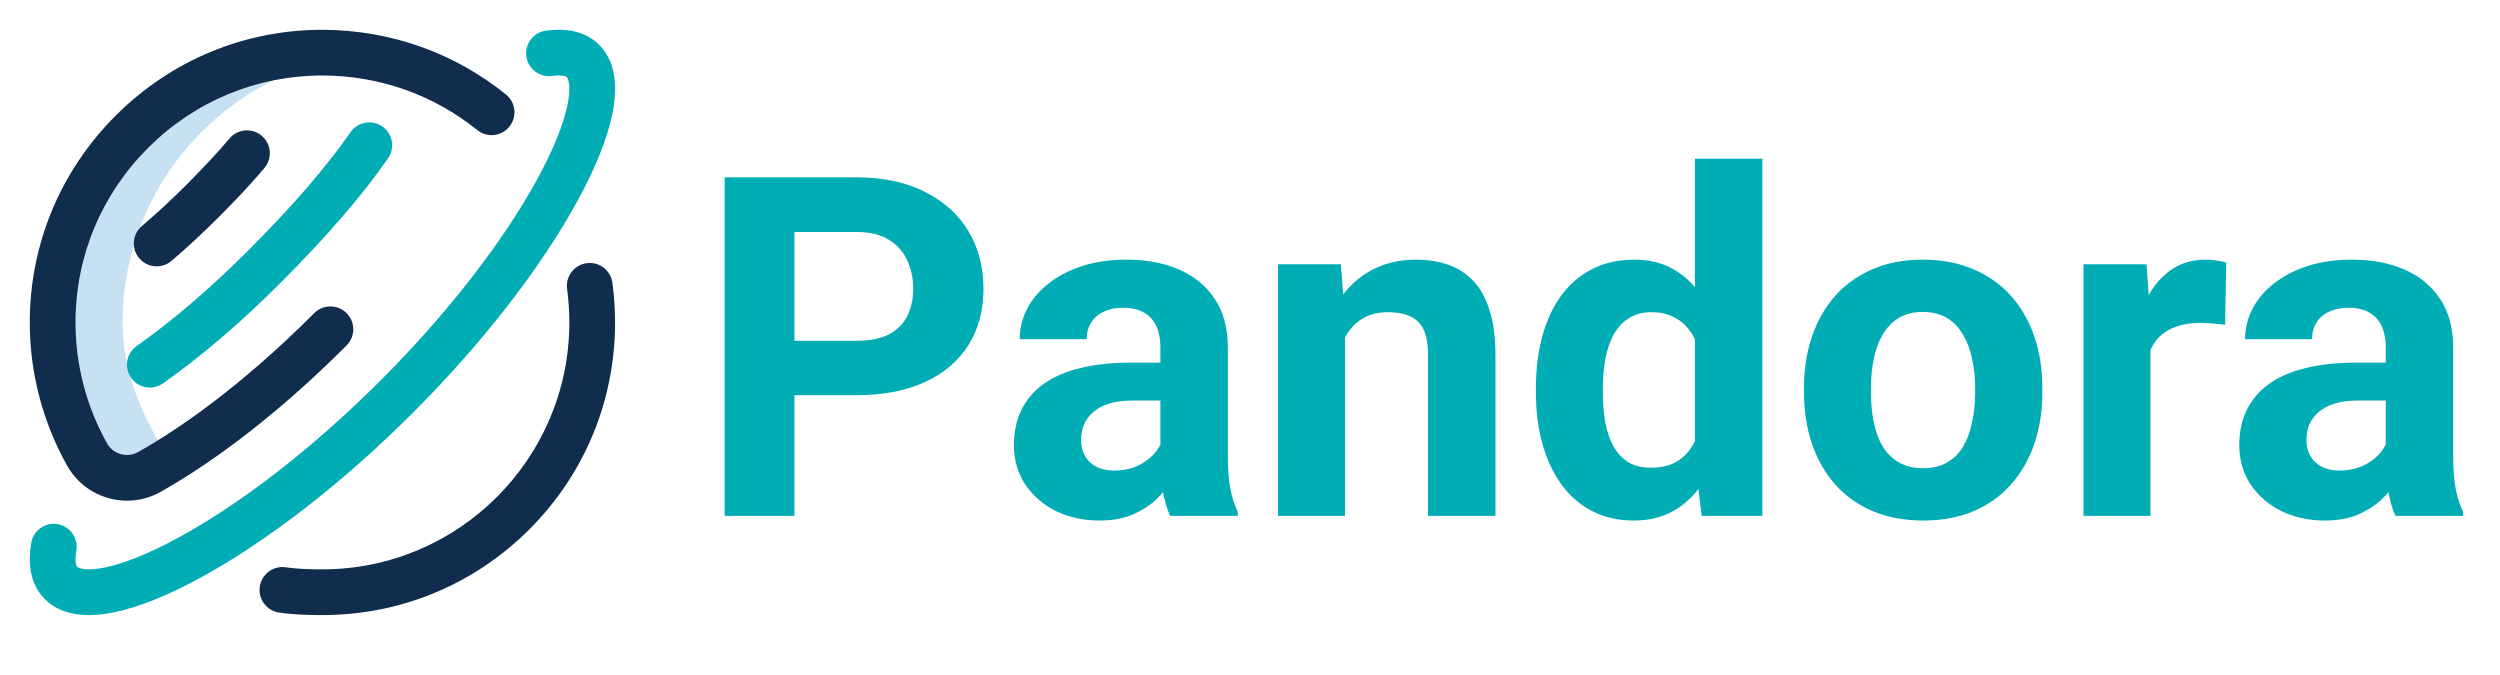<svg width="252" height="68" viewBox="0 0 252 68" fill="none" xmlns="http://www.w3.org/2000/svg">
<g clip-path="url(#clip0_125_22)">
<g filter="url(#filter0_d_125_22)">
<path d="M85.336 38.836H76.641V33.352H85.336C86.68 33.352 87.773 33.133 88.617 32.695C89.461 32.242 90.078 31.617 90.469 30.82C90.859 30.023 91.055 29.125 91.055 28.125C91.055 27.109 90.859 26.164 90.469 25.289C90.078 24.414 89.461 23.711 88.617 23.18C87.773 22.648 86.68 22.383 85.336 22.383H79.078V51H72.047V16.875H85.336C88.008 16.875 90.297 17.359 92.203 18.328C94.125 19.281 95.594 20.602 96.609 22.289C97.625 23.977 98.133 25.906 98.133 28.078C98.133 30.281 97.625 32.188 96.609 33.797C95.594 35.406 94.125 36.648 92.203 37.523C90.297 38.398 88.008 38.836 85.336 38.836ZM115.969 45.281V33.984C115.969 33.172 115.836 32.477 115.57 31.898C115.305 31.305 114.891 30.844 114.328 30.516C113.781 30.188 113.07 30.023 112.195 30.023C111.445 30.023 110.797 30.156 110.25 30.422C109.703 30.672 109.281 31.039 108.984 31.523C108.688 31.992 108.539 32.547 108.539 33.188H101.789C101.789 32.109 102.039 31.086 102.539 30.117C103.039 29.148 103.766 28.297 104.719 27.562C105.672 26.812 106.805 26.227 108.117 25.805C109.445 25.383 110.93 25.172 112.57 25.172C114.539 25.172 116.289 25.5 117.82 26.156C119.352 26.812 120.555 27.797 121.43 29.109C122.32 30.422 122.766 32.062 122.766 34.031V44.883C122.766 46.273 122.852 47.414 123.023 48.305C123.195 49.18 123.445 49.945 123.773 50.602V51H116.953C116.625 50.312 116.375 49.453 116.203 48.422C116.047 47.375 115.969 46.328 115.969 45.281ZM116.859 35.555L116.906 39.375H113.133C112.242 39.375 111.469 39.477 110.812 39.68C110.156 39.883 109.617 40.172 109.195 40.547C108.773 40.906 108.461 41.328 108.258 41.812C108.07 42.297 107.977 42.828 107.977 43.406C107.977 43.984 108.109 44.508 108.375 44.977C108.641 45.43 109.023 45.789 109.523 46.055C110.023 46.305 110.609 46.43 111.281 46.43C112.297 46.43 113.18 46.227 113.93 45.82C114.68 45.414 115.258 44.914 115.664 44.32C116.086 43.727 116.305 43.164 116.32 42.633L118.102 45.492C117.852 46.133 117.508 46.797 117.07 47.484C116.648 48.172 116.109 48.82 115.453 49.43C114.797 50.023 114.008 50.516 113.086 50.906C112.164 51.281 111.07 51.469 109.805 51.469C108.195 51.469 106.734 51.148 105.422 50.508C104.125 49.852 103.094 48.953 102.328 47.812C101.578 46.656 101.203 45.344 101.203 43.875C101.203 42.547 101.453 41.367 101.953 40.336C102.453 39.305 103.188 38.438 104.156 37.734C105.141 37.016 106.367 36.477 107.836 36.117C109.305 35.742 111.008 35.555 112.945 35.555H116.859ZM134.578 31.055V51H127.828V25.641H134.156L134.578 31.055ZM133.594 37.43H131.766C131.766 35.555 132.008 33.867 132.492 32.367C132.977 30.852 133.656 29.562 134.531 28.5C135.406 27.422 136.445 26.602 137.648 26.039C138.867 25.461 140.227 25.172 141.727 25.172C142.914 25.172 144 25.344 144.984 25.688C145.969 26.031 146.812 26.578 147.516 27.328C148.234 28.078 148.781 29.07 149.156 30.305C149.547 31.539 149.742 33.047 149.742 34.828V51H142.945V34.805C142.945 33.68 142.789 32.805 142.477 32.18C142.164 31.555 141.703 31.117 141.094 30.867C140.5 30.602 139.766 30.469 138.891 30.469C137.984 30.469 137.195 30.648 136.523 31.008C135.867 31.367 135.32 31.867 134.883 32.508C134.461 33.133 134.141 33.867 133.922 34.711C133.703 35.555 133.594 36.461 133.594 37.43ZM169.852 45.469V15H176.648V51H170.531L169.852 45.469ZM153.82 38.625V38.133C153.82 36.195 154.039 34.438 154.477 32.859C154.914 31.266 155.555 29.898 156.398 28.758C157.242 27.617 158.281 26.734 159.516 26.109C160.75 25.484 162.156 25.172 163.734 25.172C165.219 25.172 166.516 25.484 167.625 26.109C168.75 26.734 169.703 27.625 170.484 28.781C171.281 29.922 171.922 31.273 172.406 32.836C172.891 34.383 173.242 36.078 173.461 37.922V39C173.242 40.766 172.891 42.406 172.406 43.922C171.922 45.438 171.281 46.766 170.484 47.906C169.703 49.031 168.75 49.906 167.625 50.531C166.5 51.156 165.188 51.469 163.688 51.469C162.109 51.469 160.703 51.148 159.469 50.508C158.25 49.867 157.219 48.969 156.375 47.812C155.547 46.656 154.914 45.297 154.477 43.734C154.039 42.172 153.82 40.469 153.82 38.625ZM160.57 38.133V38.625C160.57 39.672 160.648 40.648 160.805 41.555C160.977 42.461 161.25 43.266 161.625 43.969C162.016 44.656 162.516 45.195 163.125 45.586C163.75 45.961 164.508 46.148 165.398 46.148C166.555 46.148 167.508 45.891 168.258 45.375C169.008 44.844 169.578 44.117 169.969 43.195C170.375 42.273 170.609 41.211 170.672 40.008V36.938C170.625 35.953 170.484 35.07 170.25 34.289C170.031 33.492 169.703 32.812 169.266 32.25C168.844 31.688 168.312 31.25 167.672 30.938C167.047 30.625 166.305 30.469 165.445 30.469C164.57 30.469 163.82 30.672 163.195 31.078C162.57 31.469 162.062 32.008 161.672 32.695C161.297 33.383 161.016 34.195 160.828 35.133C160.656 36.055 160.57 37.055 160.57 38.133ZM180.844 38.578V38.086C180.844 36.227 181.109 34.516 181.641 32.953C182.172 31.375 182.945 30.008 183.961 28.852C184.977 27.695 186.227 26.797 187.711 26.156C189.195 25.5 190.898 25.172 192.82 25.172C194.742 25.172 196.453 25.5 197.953 26.156C199.453 26.797 200.711 27.695 201.727 28.852C202.758 30.008 203.539 31.375 204.07 32.953C204.602 34.516 204.867 36.227 204.867 38.086V38.578C204.867 40.422 204.602 42.133 204.07 43.711C203.539 45.273 202.758 46.641 201.727 47.812C200.711 48.969 199.461 49.867 197.977 50.508C196.492 51.148 194.789 51.469 192.867 51.469C190.945 51.469 189.234 51.148 187.734 50.508C186.25 49.867 184.992 48.969 183.961 47.812C182.945 46.641 182.172 45.273 181.641 43.711C181.109 42.133 180.844 40.422 180.844 38.578ZM187.594 38.086V38.578C187.594 39.641 187.688 40.633 187.875 41.555C188.062 42.477 188.359 43.289 188.766 43.992C189.188 44.68 189.734 45.219 190.406 45.609C191.078 46 191.898 46.195 192.867 46.195C193.805 46.195 194.609 46 195.281 45.609C195.953 45.219 196.492 44.68 196.898 43.992C197.305 43.289 197.602 42.477 197.789 41.555C197.992 40.633 198.094 39.641 198.094 38.578V38.086C198.094 37.055 197.992 36.086 197.789 35.18C197.602 34.258 197.297 33.445 196.875 32.742C196.469 32.023 195.93 31.461 195.258 31.055C194.586 30.648 193.773 30.445 192.82 30.445C191.867 30.445 191.055 30.648 190.383 31.055C189.727 31.461 189.188 32.023 188.766 32.742C188.359 33.445 188.062 34.258 187.875 35.18C187.688 36.086 187.594 37.055 187.594 38.086ZM215.766 31.172V51H209.016V25.641H215.367L215.766 31.172ZM223.406 25.477L223.289 31.734C222.961 31.688 222.562 31.648 222.094 31.617C221.641 31.57 221.227 31.547 220.852 31.547C219.898 31.547 219.07 31.672 218.367 31.922C217.68 32.156 217.102 32.508 216.633 32.977C216.18 33.445 215.836 34.016 215.602 34.688C215.383 35.359 215.258 36.125 215.227 36.984L213.867 36.562C213.867 34.922 214.031 33.414 214.359 32.039C214.688 30.648 215.164 29.438 215.789 28.406C216.43 27.375 217.211 26.578 218.133 26.016C219.055 25.453 220.109 25.172 221.297 25.172C221.672 25.172 222.055 25.203 222.445 25.266C222.836 25.312 223.156 25.383 223.406 25.477ZM239.484 45.281V33.984C239.484 33.172 239.352 32.477 239.086 31.898C238.82 31.305 238.406 30.844 237.844 30.516C237.297 30.188 236.586 30.023 235.711 30.023C234.961 30.023 234.312 30.156 233.766 30.422C233.219 30.672 232.797 31.039 232.5 31.523C232.203 31.992 232.055 32.547 232.055 33.188H225.305C225.305 32.109 225.555 31.086 226.055 30.117C226.555 29.148 227.281 28.297 228.234 27.562C229.188 26.812 230.32 26.227 231.633 25.805C232.961 25.383 234.445 25.172 236.086 25.172C238.055 25.172 239.805 25.5 241.336 26.156C242.867 26.812 244.07 27.797 244.945 29.109C245.836 30.422 246.281 32.062 246.281 34.031V44.883C246.281 46.273 246.367 47.414 246.539 48.305C246.711 49.18 246.961 49.945 247.289 50.602V51H240.469C240.141 50.312 239.891 49.453 239.719 48.422C239.562 47.375 239.484 46.328 239.484 45.281ZM240.375 35.555L240.422 39.375H236.648C235.758 39.375 234.984 39.477 234.328 39.68C233.672 39.883 233.133 40.172 232.711 40.547C232.289 40.906 231.977 41.328 231.773 41.812C231.586 42.297 231.492 42.828 231.492 43.406C231.492 43.984 231.625 44.508 231.891 44.977C232.156 45.43 232.539 45.789 233.039 46.055C233.539 46.305 234.125 46.43 234.797 46.43C235.812 46.43 236.695 46.227 237.445 45.82C238.195 45.414 238.773 44.914 239.18 44.32C239.602 43.727 239.82 43.164 239.836 42.633L241.617 45.492C241.367 46.133 241.023 46.797 240.586 47.484C240.164 48.172 239.625 48.82 238.969 49.43C238.312 50.023 237.523 50.516 236.602 50.906C235.68 51.281 234.586 51.469 233.32 51.469C231.711 51.469 230.25 51.148 228.938 50.508C227.641 49.852 226.609 48.953 225.844 47.812C225.094 46.656 224.719 45.344 224.719 43.875C224.719 42.547 224.969 41.367 225.469 40.336C225.969 39.305 226.703 38.438 227.672 37.734C228.656 37.016 229.883 36.477 231.352 36.117C232.82 35.742 234.523 35.555 236.461 35.555H240.375Z" fill="#00ADB5"/>
</g>
<g clip-path="url(#clip1_125_22)">
<path d="M16.598 45.637C14.25 41.615 12.355 37.493 12.355 32.5C12.355 18.709 22.709 7.267 36.033 5.534C34.902 5.387 33.748 5.309 32.577 5.306C17.569 5.264 5.305 17.492 5.305 32.5C5.305 37.493 6.651 42.171 8.999 46.193C10.163 48.187 12.717 48.867 14.739 47.749C15.43 47.367 16.215 46.909 17.087 46.365C16.912 46.137 16.748 45.893 16.598 45.637Z" fill="#C6E1F2"/>
<path d="M51.001 9.522C48.445 7.463 45.591 5.856 42.516 4.746C39.336 3.598 35.91 3.011 32.5 3.001C24.656 3.001 17.265 6.064 11.685 11.629C6.085 17.213 3.001 24.626 3.001 32.501C3.001 37.572 4.309 42.574 6.786 46.967C8.049 49.209 10.391 50.469 12.803 50.469C13.953 50.469 15.119 50.183 16.191 49.579C20.358 47.231 26.993 42.765 34.936 34.822C35.836 33.922 35.836 32.463 34.936 31.563C34.036 30.663 32.577 30.663 31.677 31.563C24.103 39.136 17.845 43.356 13.928 45.563C12.822 46.186 11.419 45.8 10.801 44.703C8.713 41 7.61 36.781 7.61 32.501C7.61 25.859 10.213 19.606 14.94 14.892C19.65 10.195 25.883 7.61 32.5 7.61C38.22 7.626 43.663 9.528 48.108 13.111C49.099 13.909 50.549 13.754 51.348 12.763C52.147 11.772 51.991 10.321 51.001 9.522Z" fill="#112D4E"/>
<path d="M13.216 38.091C13.665 38.728 14.377 39.069 15.102 39.069C15.56 39.069 16.024 38.932 16.427 38.648C20.275 35.936 24.27 32.518 28.3 28.488C32.922 23.866 36.562 19.647 39.12 15.95C39.844 14.903 39.582 13.468 38.535 12.744C37.488 12.02 36.053 12.281 35.329 13.328C32.929 16.798 29.467 20.802 25.041 25.229C21.197 29.073 17.405 32.32 13.772 34.88C12.732 35.613 12.482 37.051 13.216 38.091Z" fill="#00ADB5"/>
<path d="M61.73 28.503C61.559 27.242 60.398 26.358 59.137 26.529C57.876 26.7 56.992 27.861 57.163 29.122C57.314 30.233 57.39 31.37 57.39 32.5C57.39 46.225 46.224 57.39 32.5 57.39C31.299 57.39 30.02 57.365 28.805 57.185C27.547 56.998 26.374 57.867 26.187 59.126C26 60.385 26.869 61.557 28.128 61.744C29.638 61.969 31.122 62 32.5 62C40.379 62 47.787 58.931 53.359 53.359C58.931 47.788 61.999 40.38 61.999 32.5C61.999 31.163 61.909 29.819 61.73 28.503Z" fill="#112D4E"/>
<path d="M15.792 26.847C16.32 26.847 16.851 26.666 17.285 26.297C18.854 24.962 20.449 23.485 22.027 21.907C23.902 20.033 25.372 18.452 26.655 16.933C27.476 15.96 27.354 14.506 26.381 13.685C25.409 12.864 23.954 12.986 23.133 13.959C21.936 15.377 20.549 16.867 18.768 18.648C17.277 20.139 15.773 21.532 14.297 22.787C13.328 23.612 13.211 25.066 14.036 26.036C14.492 26.572 15.14 26.847 15.792 26.847Z" fill="#112D4E"/>
<path d="M8.956 62C7.079 62 5.591 61.46 4.516 60.385C3.204 59.074 2.744 57.172 3.147 54.732C3.354 53.476 4.54 52.626 5.796 52.833C7.052 53.041 7.902 54.227 7.695 55.483C7.542 56.409 7.625 56.975 7.775 57.125C7.96 57.311 8.778 57.567 10.546 57.21C12.522 56.81 15.085 55.772 17.958 54.209C24.381 50.715 31.624 45.084 38.355 38.353C45.086 31.622 50.717 24.378 54.212 17.956C55.775 15.083 56.812 12.52 57.212 10.544C57.569 8.776 57.313 7.958 57.127 7.773C57.051 7.696 56.635 7.527 55.642 7.658C54.379 7.825 53.221 6.937 53.055 5.675C52.888 4.413 53.776 3.255 55.037 3.088C57.338 2.784 59.137 3.264 60.387 4.513C61.903 6.03 62.355 8.366 61.73 11.458C61.233 13.913 60.066 16.841 58.261 20.159C54.561 26.959 48.649 34.578 41.614 41.612C34.58 48.647 26.961 54.558 20.161 58.258C16.843 60.063 13.916 61.231 11.46 61.727C10.561 61.909 9.726 62 8.956 62Z" fill="#00ADB5"/>
</g>
</g>
<defs>
<filter id="filter0_d_125_22" x="72.047" y="15" width="177.242" height="38.469" filterUnits="userSpaceOnUse" color-interpolation-filters="sRGB">
<feFlood flood-opacity="0" result="BackgroundImageFix"/>
<feColorMatrix in="SourceAlpha" type="matrix" values="0 0 0 0 0 0 0 0 0 0 0 0 0 0 0 0 0 0 127 0" result="hardAlpha"/>
<feOffset dx="1" dy="1"/>
<feGaussianBlur stdDeviation="0.5"/>
<feColorMatrix type="matrix" values="0 0 0 0 0 0 0 0 0 0 0 0 0 0 0 0 0 0 0.15 0"/>
<feBlend mode="darken" in2="BackgroundImageFix" result="effect1_dropShadow_125_22"/>
<feBlend mode="normal" in="SourceGraphic" in2="effect1_dropShadow_125_22" result="shape"/>
</filter>
<clipPath id="clip0_125_22">
<rect width="252" height="68" fill="white"/>
</clipPath>
<clipPath id="clip1_125_22">
<rect width="59" height="59" fill="white" transform="translate(3 3)"/>
</clipPath>
</defs>
</svg>
